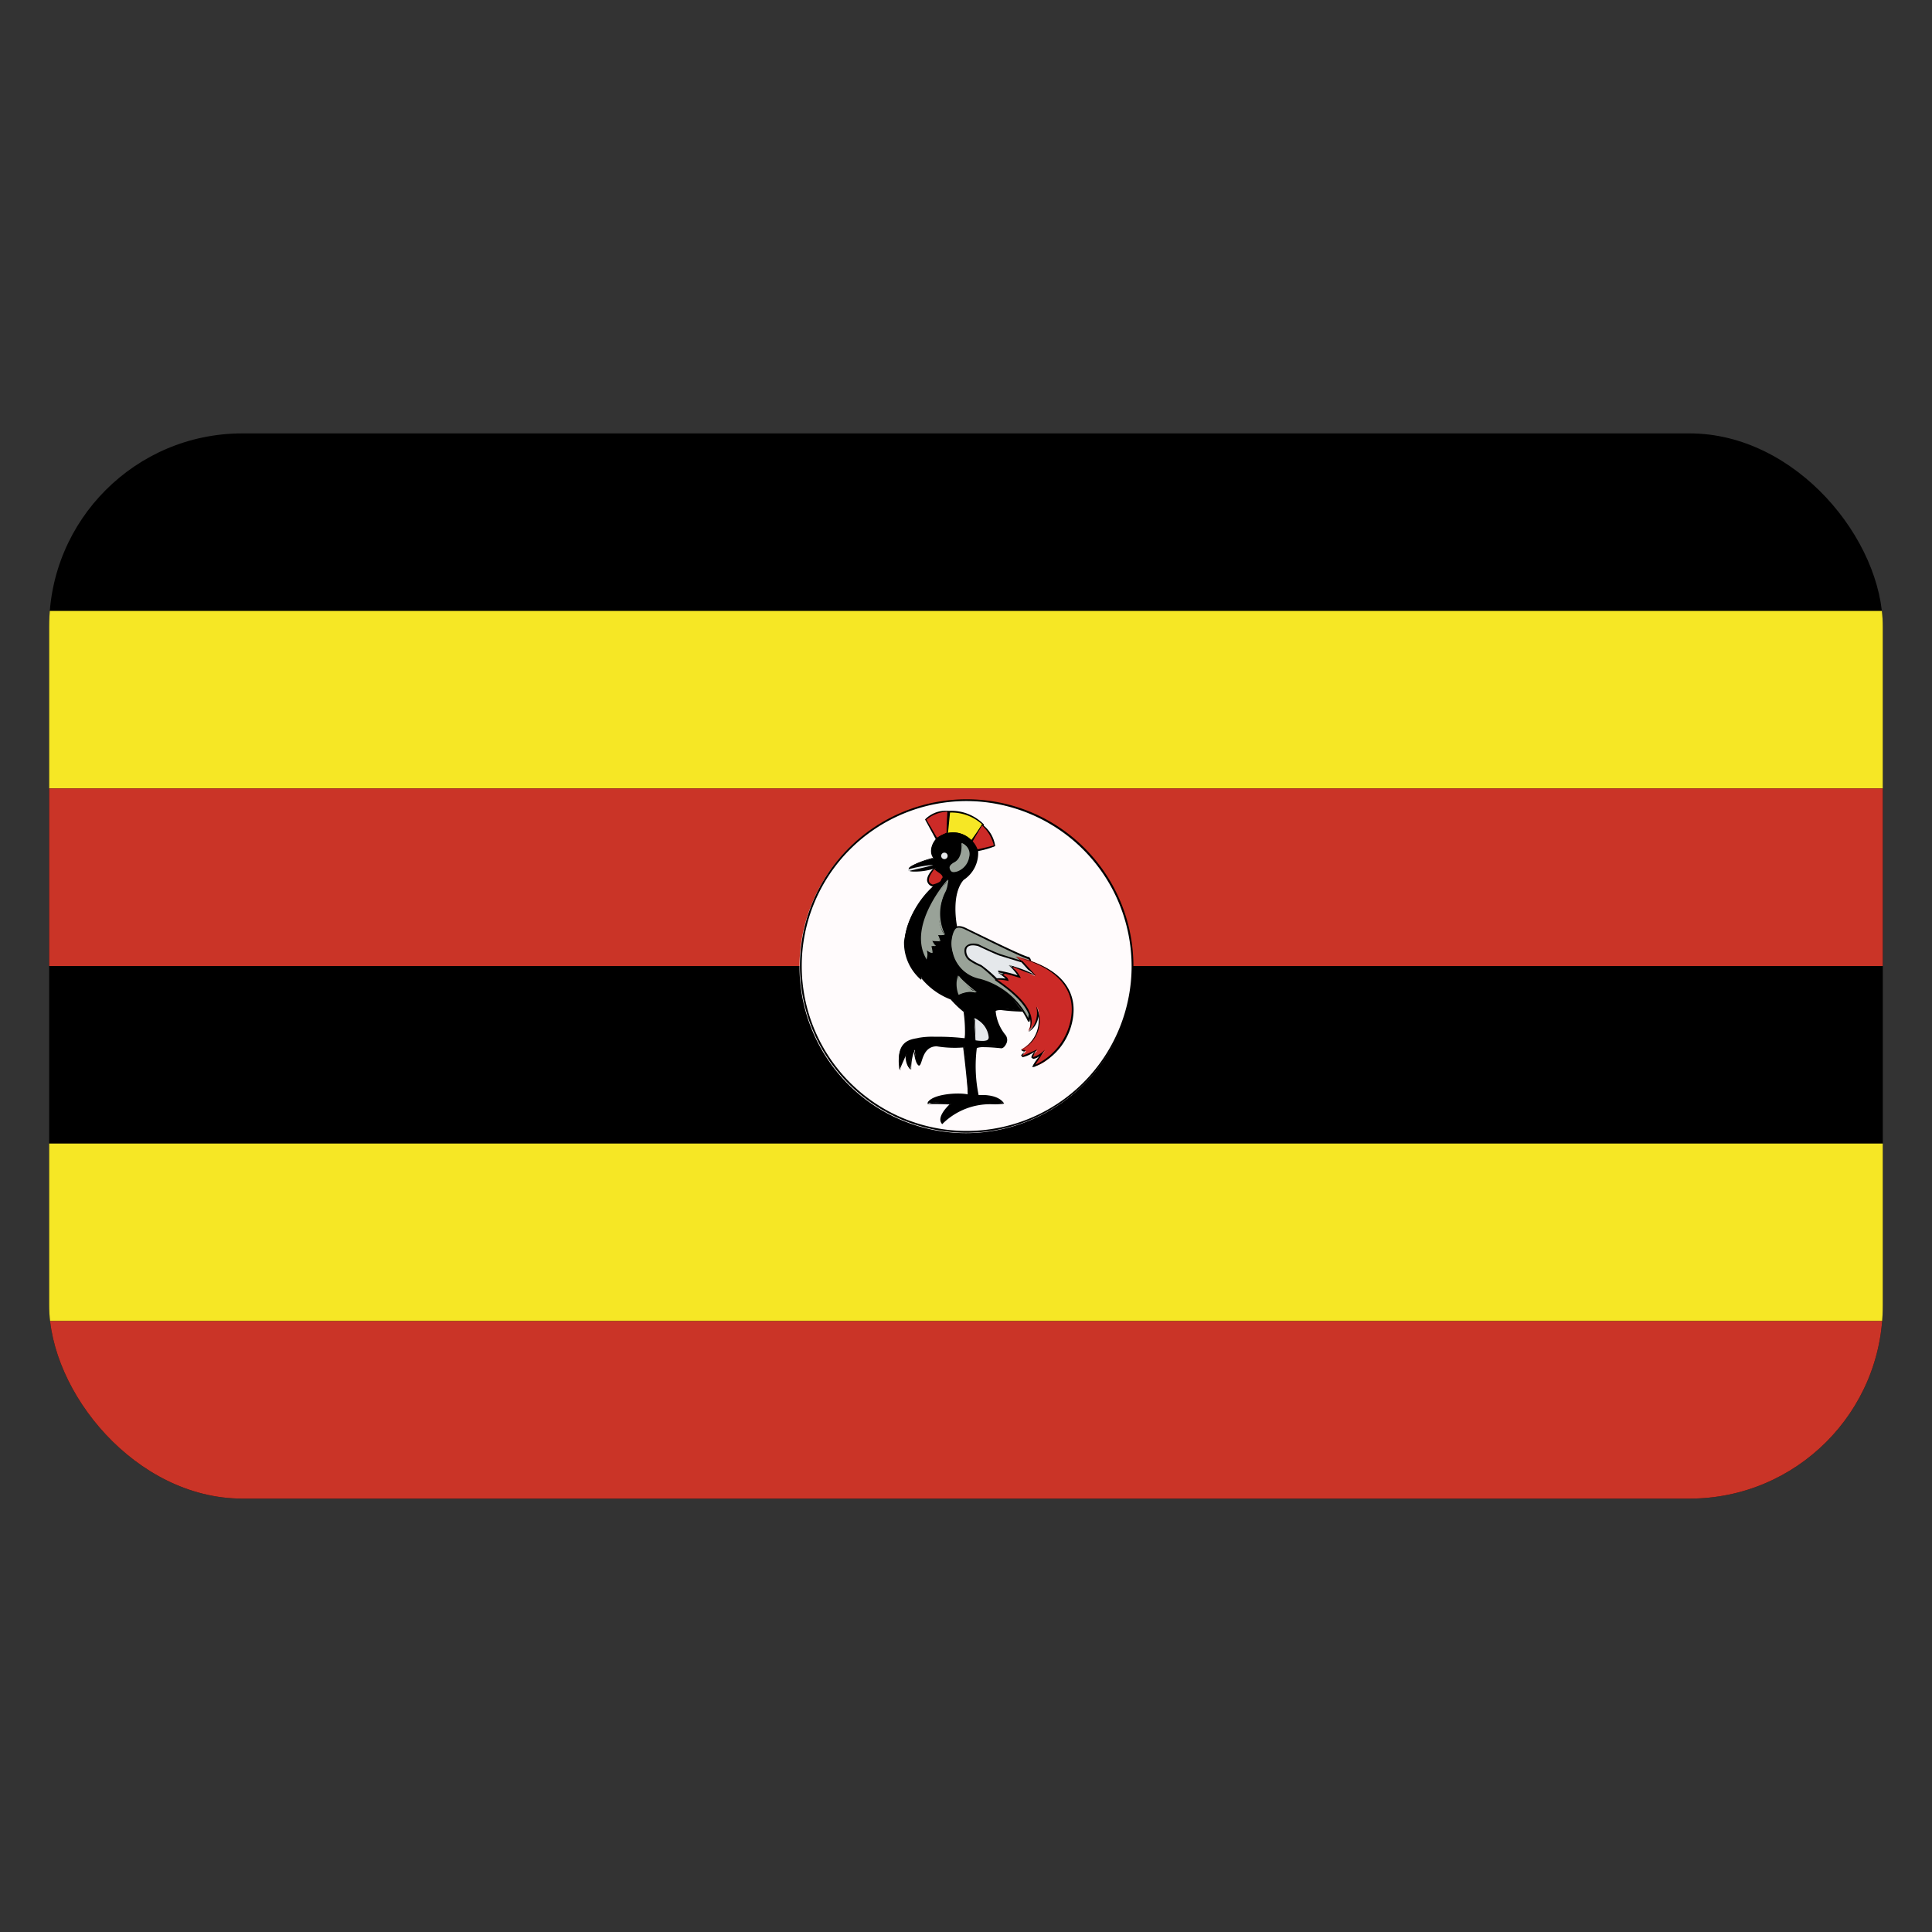 <svg id="Layer_1" data-name="Layer 1" xmlns="http://www.w3.org/2000/svg" xmlns:xlink="http://www.w3.org/1999/xlink" viewBox="0 0 40 40"><rect x="0" y="0" width="40" height="40" fill="#333333" stroke="none"/><defs><style>.cls-1{fill:none;}.cls-2{clip-path:url(#clip-path);}.cls-3{fill:#f6e725;}.cls-4{fill:#ca3427;}.cls-5{clip-path:url(#clip-path-2);}.cls-6{fill:#fffbfc;}.cls-7{fill:#cc2a27;}.cls-8{fill:#99a298;}.cls-9{fill:#e5e8eb;}</style><clipPath id="clip-path"><rect class="cls-1" x="1.018" y="8.973" width="37.963" height="22.054" rx="4"/></clipPath><clipPath id="clip-path-2"><rect class="cls-1" x="1.018" y="8.973" width="37.963" height="22.054"/></clipPath></defs><g class="cls-2"><rect x="1.018" y="8.973" width="37.963" height="22.054"/><rect class="cls-3" x="1.018" y="12.649" width="37.963" height="3.675"/><rect class="cls-4" x="1.018" y="16.324" width="37.963" height="3.676"/><rect class="cls-3" x="1.018" y="23.676" width="37.963" height="3.675"/><rect class="cls-4" x="1.018" y="27.351" width="37.963" height="3.676"/><g class="cls-5"><path class="cls-6" d="M23.447,20A3.447,3.447,0,1,1,20,16.566,3.441,3.441,0,0,1,23.447,20Z"/><path d="M20,23.452A3.452,3.452,0,1,1,23.466,20,3.463,3.463,0,0,1,20,23.452Zm0-6.867A3.415,3.415,0,1,0,23.429,20,3.426,3.426,0,0,0,20,16.585Z"/><path class="cls-7" d="M19.392,17.368l-.224-.411a.631.631,0,0,1,.463-.152c0,.015-.024.449-.024.449Z"/><path d="M19.384,17.393l-.232-.427a.6.6,0,0,1,.479-.179,3.766,3.766,0,0,1,0,.468l-.242.138Zm.229-.588a.713.713,0,0,0-.432.165l.218.374.2-.106c-.008,0,.015-.417.015-.433Z"/><path class="cls-3" d="M19.607,17.258l.032-.453a.95.95,0,0,1,.714.274s-.246.351-.246.351Z"/><path d="M20.114,17.452l-.513-.176.021-.489h.047a.943.943,0,0,1,.7.281c.008.014.008.014-.246.374l-.008.011Zm-.445-.629-.043.437.473.148c.041-.057.23-.325.238-.338a.948.948,0,0,0-.668-.247Z"/><path class="cls-7" d="M20.115,17.427l.227-.352a.733.733,0,0,1,.24.446s-.361.089-.361.085-.1-.176-.106-.179Z"/><path d="M20.221,17.625l-.017-.012c-.006-.013-.1-.164-.1-.175l.226-.373a.664.664,0,0,1,.274.453,1.793,1.793,0,0,1-.379.107Zm-.09-.19a.908.908,0,0,1,.1.151c.059-.011.325-.074.344-.082a.815.815,0,0,0-.246-.417l-.2.348Z"/><path d="M19.506,23.237a1.457,1.457,0,0,1,1.26-.383c-.126-.2-.53-.18-.53-.18s-.126-.95-.028-1a1.816,1.816,0,0,1,.514,0,.167.167,0,0,0,.075-.242c-.075-.094-.294-.454-.2-.525s.581.039.581.039l-1.386-1.767a1.357,1.357,0,0,1,.142-.985.644.644,0,0,0,.294-.583.511.511,0,0,0-.836-.246.322.322,0,0,0-.063.4s-.5.132-.515.218.558-.015.558-.015l-.055.395s-1.123,1.017-.263,1.9a.182.182,0,0,0,.028-.039,1.5,1.5,0,0,0,.62.454c.3.3.271.258.271.258a1.962,1.962,0,0,1,0,.575,4.544,4.544,0,0,0-.95-.008c-.1.031-.5.012-.4.649l.142-.324s-.012.23.082.312a.727.727,0,0,1,.091-.407s.019.267.078.306.059-.431.384-.392a3.606,3.606,0,0,0,.562.028,8.173,8.173,0,0,1,.075,1c-.236-.055-.8.024-.833.164a1.758,1.758,0,0,1,.483.019s-.267.235-.184.372Z"/><path d="M19.5,23.268l-.013-.021c-.078-.129.114-.326.172-.381-.034,0-.127-.007-.278-.007-.052,0-.11,0-.176,0,.018-.2.619-.251.836-.2,0-.049-.052-.605-.1-.972a2.266,2.266,0,0,1-.547-.024h0c-.212,0-.274.185-.31.3-.021.063-.033.1-.061.1-.067-.04-.092-.209-.1-.29a1.069,1.069,0,0,0-.057.369c-.13-.072-.119-.3-.119-.312l-.106.332c-.124-.581.181-.637.327-.664a.313.313,0,0,0,.047-.01,1.6,1.6,0,0,1,.344-.023,4.719,4.719,0,0,1,.617.031,2.892,2.892,0,0,0-.026-.547h0a2,2,0,0,1-.266-.255,1.452,1.452,0,0,1-.616-.449l.023-.029a1.493,1.493,0,0,0,.611.447,2.854,2.854,0,0,0,.272.261,1.571,1.571,0,0,1,.014.6,7.686,7.686,0,0,0-.96,0l-.052.012c-.146.026-.416.076-.333.617l.107-.329c.035.011.025.231.111.307a.576.576,0,0,1,.063-.4,1.391,1.391,0,0,0,.1.3.774.774,0,0,1,.023-.074c.04-.121.107-.324.314-.324a3.813,3.813,0,0,0,.6.031,5.516,5.516,0,0,1,.093,1.03c-.069,0-.134-.006-.209-.006-.268,0-.6.073-.623.167a.331.331,0,0,1,.159-.028,1.38,1.38,0,0,1,.311.026c-.059.087-.211.252-.183.357a1.514,1.514,0,0,1,1.256-.369.76.76,0,0,0-.494-.144l-.057-.016c-.029-.225-.119-.967-.017-1.016a2.243,2.243,0,0,1,.525,0c.014,0,.043-.026.063-.068a.139.139,0,0,0,0-.145,1.107,1.107,0,0,1-.229-.5.079.079,0,0,1,.028-.054c.087-.066.58.032.6.036l-1.4-1.739a1.345,1.345,0,0,1,.142-1.008.662.662,0,0,0,.294-.561.51.51,0,0,0-.809-.243.3.3,0,0,0-.061.375,1.677,1.677,0,0,0-.512.233h0s.014.013.093.013a3.343,3.343,0,0,0,.444-.05l-.034.416a1.909,1.909,0,0,0-.586,1.126,1.009,1.009,0,0,0,.319.755v0c0,.028,0,.031-.006.033a1.009,1.009,0,0,1-.351-.786,1.9,1.9,0,0,1,.593-1.141l.049-.38a1.308,1.308,0,0,1-.429.068c-.088,0-.111-.015-.122-.028.014-.119.417-.234.514-.26-.027-.013-.115-.183.061-.395a.544.544,0,0,1,.868.256.666.666,0,0,1-.3.6c-.271.307-.137.961-.135.967l1.382,1.76a4.041,4.041,0,0,1-.472-.033c-.076,0-.1.012-.112.02a.909.909,0,0,0,.207.5.17.17,0,0,1,.009.184c-.021.044-.06.088-.1.088,0,0-.2-.023-.349-.023a.436.436,0,0,0-.157.017,2.983,2.983,0,0,0,.038.979c.137-.017.423,0,.528.172a1.163,1.163,0,0,1-.248.013,1.4,1.4,0,0,0-1.014.392l-.017.019Z"/><path class="cls-8" d="M19.638,18.223s-.817.9-.465,1.583c.019-.1.011-.155.023-.151-.02-.012.1.082.092.064a.566.566,0,0,0-.037-.156l.11.027-.064-.119.157.019s-.055-.148-.037-.148.129.01.129.01c-.233-.415-.014-.761.092-1.129Z"/><path class="cls-8" d="M19.181,19.862l-.024-.047c-.354-.69.459-1.6.467-1.605a.524.524,0,0,1-.043.242.983.983,0,0,0-.019.891c-.017.027-.127.017-.145.017.013,0,.034.069.054.123l-.176.006.082.092-.093.009,0,0a.69.69,0,0,1,.025.134c-.038.021-.125-.051-.125-.051a.22.22,0,0,1,.011.142l-.011.052Zm.435-1.631c-.059.111-.71.892-.452,1.512,0-.02,0-.038,0-.052l.022-.054c.026.014.089.062.1.067a.708.708,0,0,1-.059-.135l-.012-.032.145.036-.085-.094.175-.008c-.072-.116-.062-.131-.057-.138a.774.774,0,0,1,.149,0,.92.92,0,0,1,0-.894c.025-.069.05-.139.07-.209Z"/><path class="cls-8" d="M19.922,17.454s.043.309-.126.4c-.027.019-.133.055-.117.117.019.086.067.07.133.055.177-.031.381-.407.11-.571Z"/><path class="cls-8" d="M19.743,18.056c-.043,0-.07-.027-.082-.082s.056-.1.1-.123c.182-.1.143-.392.143-.394a.233.233,0,0,1,.162.287.381.381,0,0,1-.251.3.357.357,0,0,1-.072.013Zm.177-.582c.027.038.049.308-.115.395-.073.039-.117.065-.109.1.012.05.03.054.047.054h0a.29.29,0,0,0,.056-.01.348.348,0,0,0,.23-.272.242.242,0,0,0-.109-.263Z"/><path class="cls-9" d="M19.62,17.72a.067.067,0,0,1-.134,0,.067.067,0,0,1,.134,0Z"/><path class="cls-7" d="M19.356,17.978c-.043.035-.27.27-.046.356.231-.063.168-.106.219-.156,0-.106-.115-.134-.173-.2Z"/><path d="M19.309,18.353l-.006,0a.148.148,0,0,1-.107-.112c-.018-.111.112-.246.148-.275a.7.7,0,0,1,.093.056c.053.036.112.078.11.158l-.026.048c-.017.045-.043.081-.206.126Zm.033-.363c-.015.036-.124.157-.109.243,0,.036.031.062.078.081.152-.042.164-.072.176-.1a.13.13,0,0,1,.029-.047c0-.048-.049-.079-.1-.114a.437.437,0,0,1-.074-.061Z"/><path class="cls-8" d="M19.851,20.2a.6.6,0,0,0,.008.383c.2-.082.287-.059.354-.015a1.6,1.6,0,0,1-.362-.368Z"/><path class="cls-8" d="M19.85,20.6l-.008-.015a.608.608,0,0,1-.012-.385l.006,0a1.25,1.25,0,0,0,.032.348.388.388,0,0,1,.317-.027.949.949,0,0,1-.349-.32,4.646,4.646,0,0,0,.388.342c-.061,0-.1-.007-.145-.007a.571.571,0,0,0-.213.053l-.016.006Z"/><path class="cls-9" d="M20.189,21.083l.012.438a.589.589,0,0,0,.224,0c.07-.028,0-.306-.236-.438Z"/><path class="cls-9" d="M20.335,21.551a.919.919,0,0,1-.137-.012l-.028-.456a.464.464,0,0,1,.3.392.065.065,0,0,1-.037.063.274.274,0,0,1-.1.013Zm-.1-.041a.67.67,0,0,0,.18-.007.442.442,0,0,0-.239-.4l.04.415a.03.03,0,0,1,.019,0Z"/><path class="cls-8" d="M21.3,21.137a1.559,1.559,0,0,0-1-.852.764.764,0,0,1-.569-.985c.031-.067.054-.169.263-.07s1.166.578,1.3.6.02,1.322.008,1.306Z"/><path d="M21.3,21.156l-.018-.012a1.552,1.552,0,0,0-.993-.841.755.755,0,0,1-.6-.593.628.628,0,0,1,.025-.425c.032-.08.1-.161.283-.072l.24.116c.357.174.955.466,1.058.484.128.022.076.787.048,1.115-.02.228-.022.228-.042.228Zm-1.454-1.949c-.06,0-.078.041-.1.084a.643.643,0,0,0-.02.432.718.718,0,0,0,.569.544,1.582,1.582,0,0,1,.993.81A4.642,4.642,0,0,0,21.3,19.86c-.11-.028-.593-.261-1.079-.5l-.239-.116a.336.336,0,0,0-.134-.039Z"/><path class="cls-7" d="M20.613,20.281c-.012.008.966.575.671,1.064a.471.471,0,0,0,.189-.5.706.706,0,0,1-.326.88c.059.051.1.039.1.039l-.094.094s-.043.071.33-.11c-.1.083-.11.142-.11.142s.027.078.27-.134a1.4,1.4,0,0,0-.239.317c.53-.047,1.684-1.763-.365-2.272l.1.1Z"/><path d="M21.369,22.09l.017-.031.016.008-.015-.011a1.238,1.238,0,0,1,.142-.2.221.221,0,0,1-.129.065h-.013l-.034-.026c0-.016.011-.077.116-.162a.685.685,0,0,1-.3.156l-.029-.042.08-.08c-.02.01-.049,0-.081-.029a.688.688,0,0,0,.36-.7.427.427,0,0,1-.2.324c.087-.212.07-.538-.65-1.033-.049-.034-.05-.034-.05-.046l.526-.4-.1-.07c1.106.239,1.225.836,1.2,1.167a1.3,1.3,0,0,1-.819,1.111l-.035,0Zm.26-.352c-.074.128-.148.228-.193.306a1.3,1.3,0,0,0,.751-1.071c.042-.552-.367-.964-1.154-1.159.121.076.121.076.116.087l-.508.382a.077.077,0,0,1,.024.014c.6.41.811.766.635,1.057a.517.517,0,0,0,.155-.509h0l0,0a.055.055,0,0,1,.018.029.665.665,0,0,1-.324.86c.039,0,.066.005.078.005l0,.006,0,0,0,.005-.064.115c.022-.018.09-.033.309-.139a.486.486,0,0,0-.084.16.534.534,0,0,0,.24-.149Z"/><path class="cls-9" d="M20.657,20.113c.132.094.18.125.2.172a.877.877,0,0,0-.232-.02,3.39,3.39,0,0,0-.31-.269,1.444,1.444,0,0,1-.24-.129c-.1-.051-.2-.4.181-.3.388.183.444.2.444.2l.462.144c.09.1.179.2.268.3a5.554,5.554,0,0,0-.534-.239.91.91,0,0,1,.2.25,3.262,3.262,0,0,0-.439-.105Z"/><path d="M20.881,20.31l-.032-.007a.851.851,0,0,0-.188-.02l-.053,0a3.266,3.266,0,0,0-.3-.267h0a1.3,1.3,0,0,1-.242-.13.247.247,0,0,1-.094-.243c.013-.054.09-.145.29-.091a4.6,4.6,0,0,0,.444.2l.463.145.276.3c-.205-.061-.509-.2-.55-.208a.575.575,0,0,1,.222.224l.02.038-.07-.02a3.2,3.2,0,0,0-.395-.1l-.008-.038a2.916,2.916,0,0,1,.405.1,1.161,1.161,0,0,0-.184-.208,2.067,2.067,0,0,1,.554.208l-.156-.119-.133-.149-.45-.138c-.006,0-.066-.02-.451-.2-.129-.032-.222-.013-.241.066a.211.211,0,0,0,.076.2,1.343,1.343,0,0,0,.232.127,2.747,2.747,0,0,1,.323.275.744.744,0,0,1,.182.007.947.947,0,0,0-.147-.115v-.007c.144.063.186.094.2.142l.011.031Z"/><path d="M18.807,18.013a3.473,3.473,0,0,1,.51-.094Z"/><path class="cls-9" d="M18.811,18.031,18.8,18a2.876,2.876,0,0,1,.52-.094c-.045.025-.323.084-.511.129Z"/></g></g></svg>